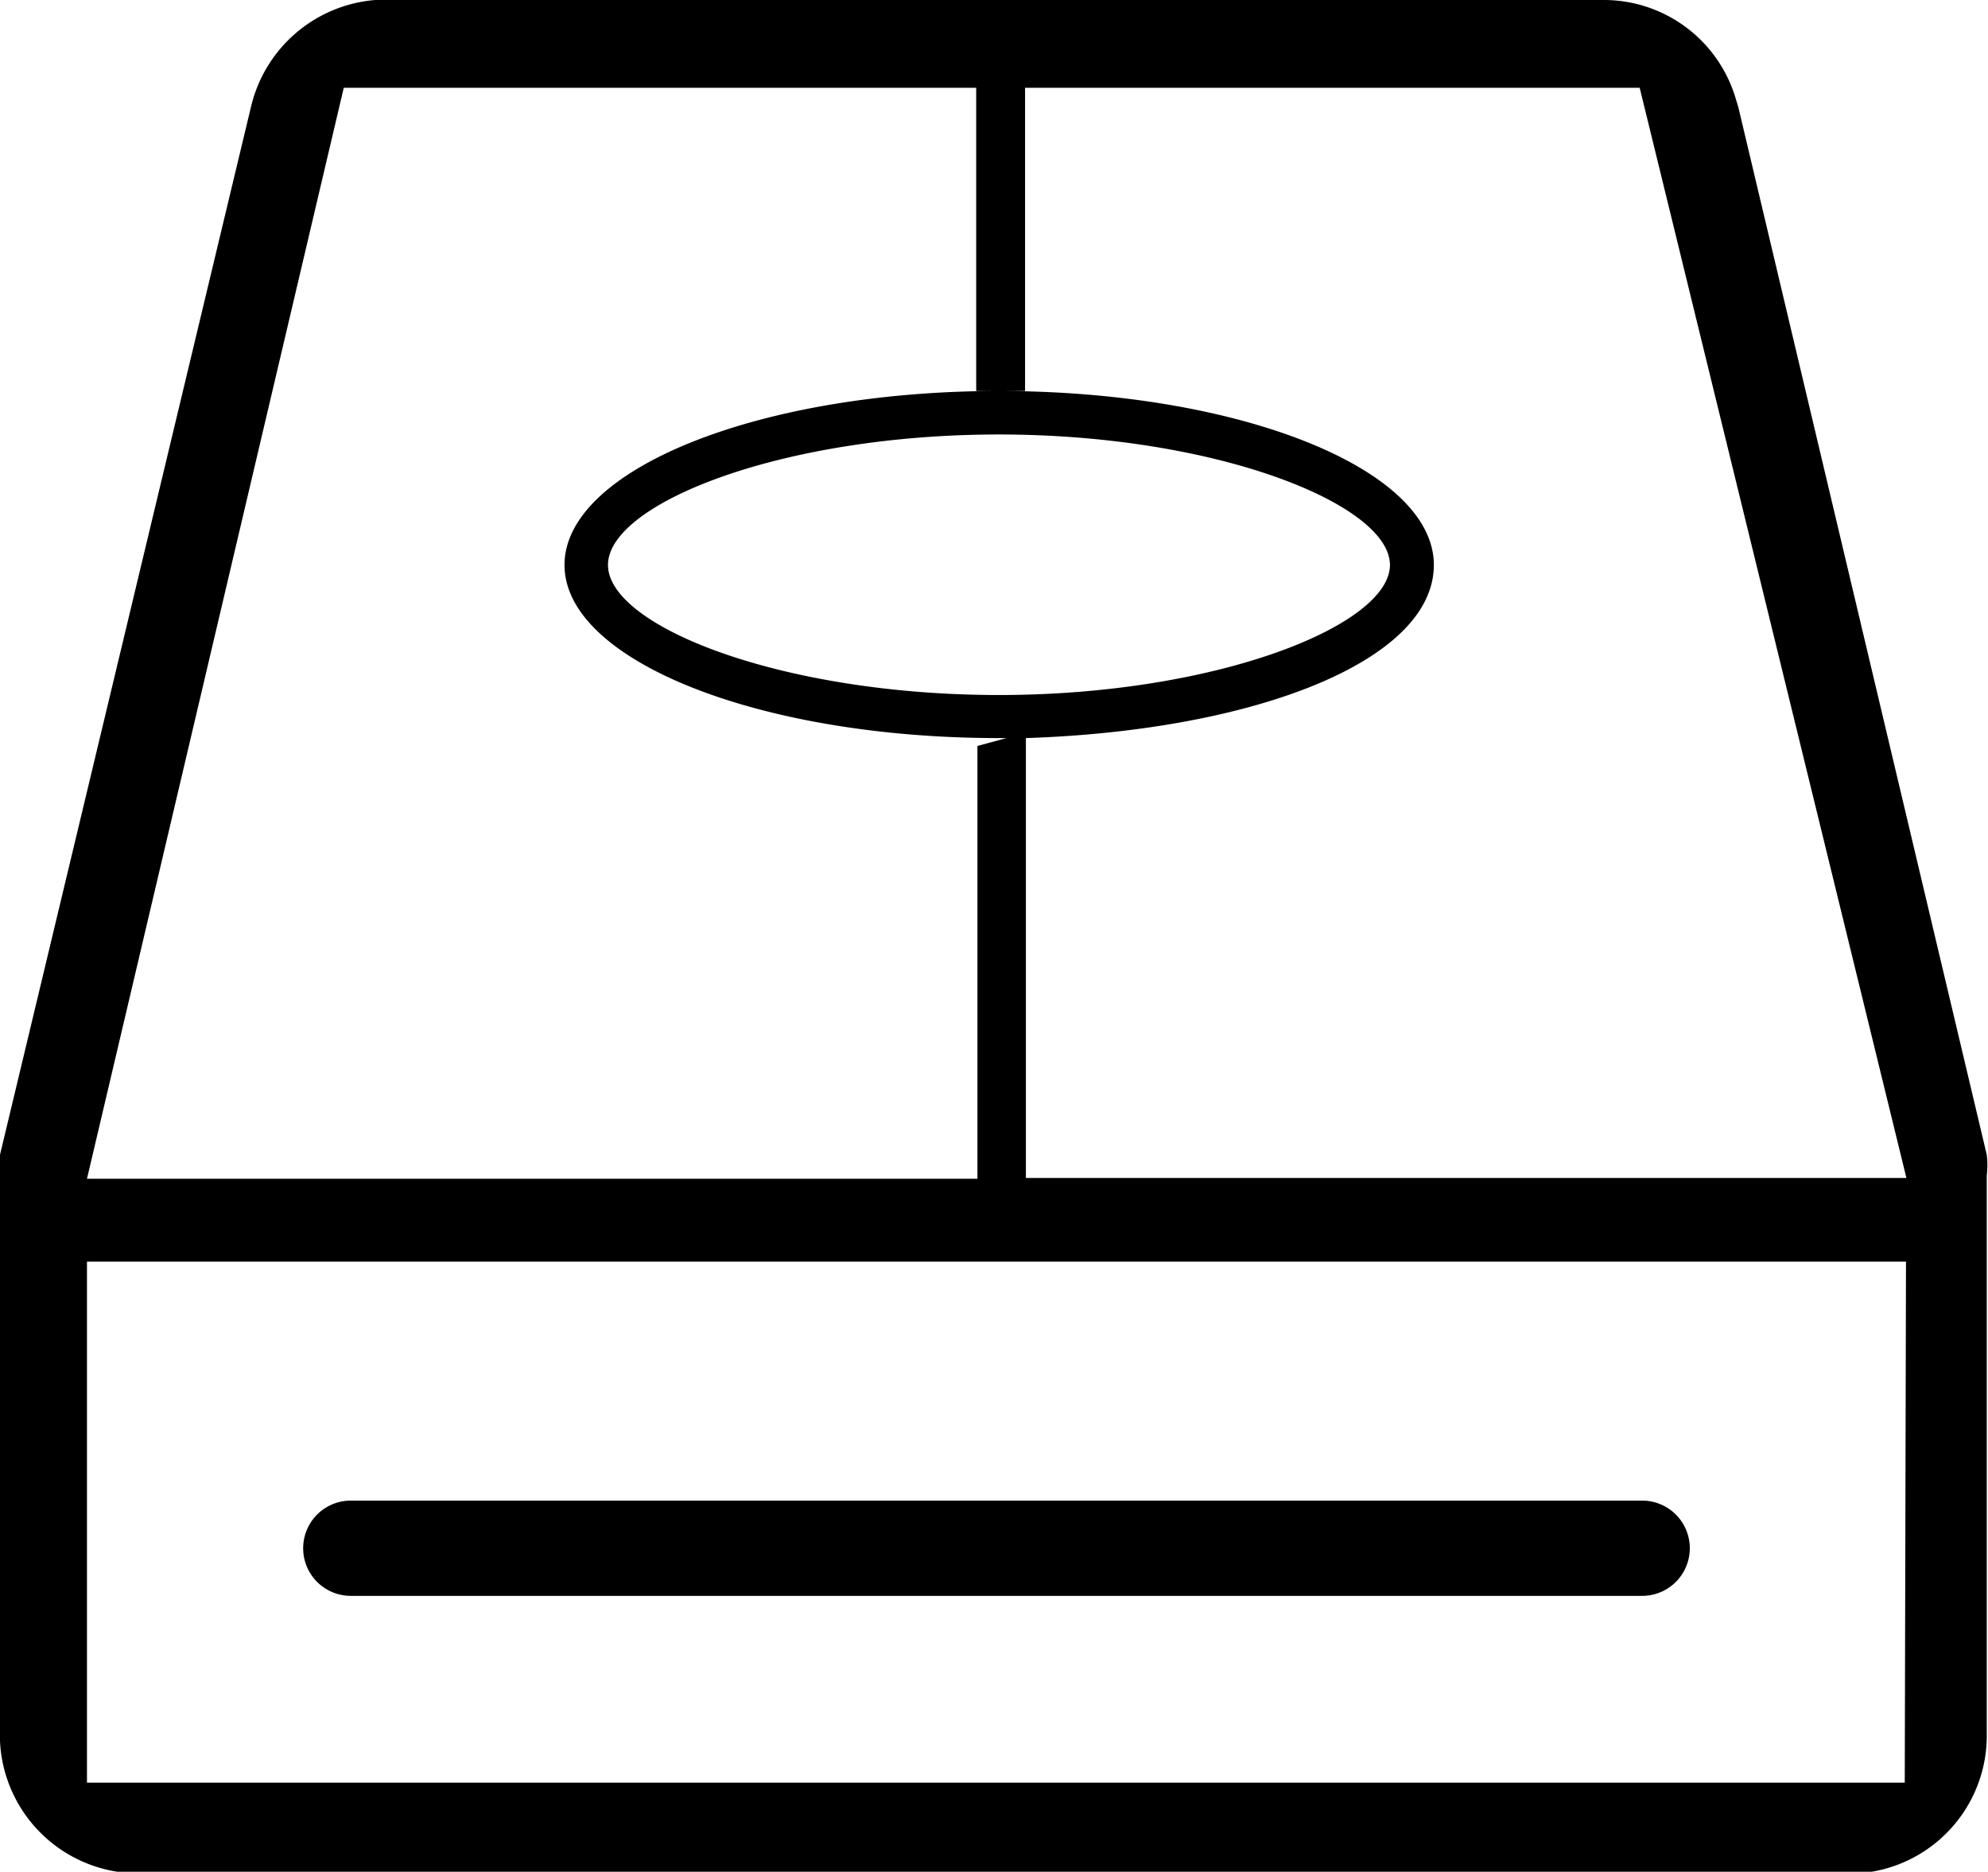 <svg id="图层_1" data-name="图层 1" xmlns="http://www.w3.org/2000/svg" viewBox="0 0 48 45.19"><title>hardware</title><path id="形状结合" d="M39,.77a3.32,3.32,0,0,1,3.14,2.32l.08.26,6,25.3a2.09,2.09,0,0,1,0,.5V42.62A3.33,3.33,0,0,1,45.1,46H3.59A3.35,3.35,0,0,1,.25,42.81V28.65L6.31,3.35a3.36,3.36,0,0,1,3-2.58Zm7.27,30.46H2.35V43.81H46.24ZM39.9,37a1.15,1.15,0,0,1,0,2.3H8.72a1.15,1.15,0,0,1,0-2.3H39.9ZM23.84,2.89H8.55L2.35,29.23h21.5V18.78l.7-.19h-.18c-5.79,0-10.49-1.87-10.49-4.18s4.7-4.2,10.49-4.2,10.5,1.87,10.5,4.2-4.36,4-9.85,4.18V29.21H46.28L39.84,2.89H25v7.32H23.82V2.89Zm.53,8.37c-5.25,0-9.44,1.67-9.44,3.15s4.19,3.14,9.44,3.14,9.44-1.68,9.44-3.14S29.63,11.26,24.37,11.26Z" transform="translate(-0.25 -0.77)"/></svg>